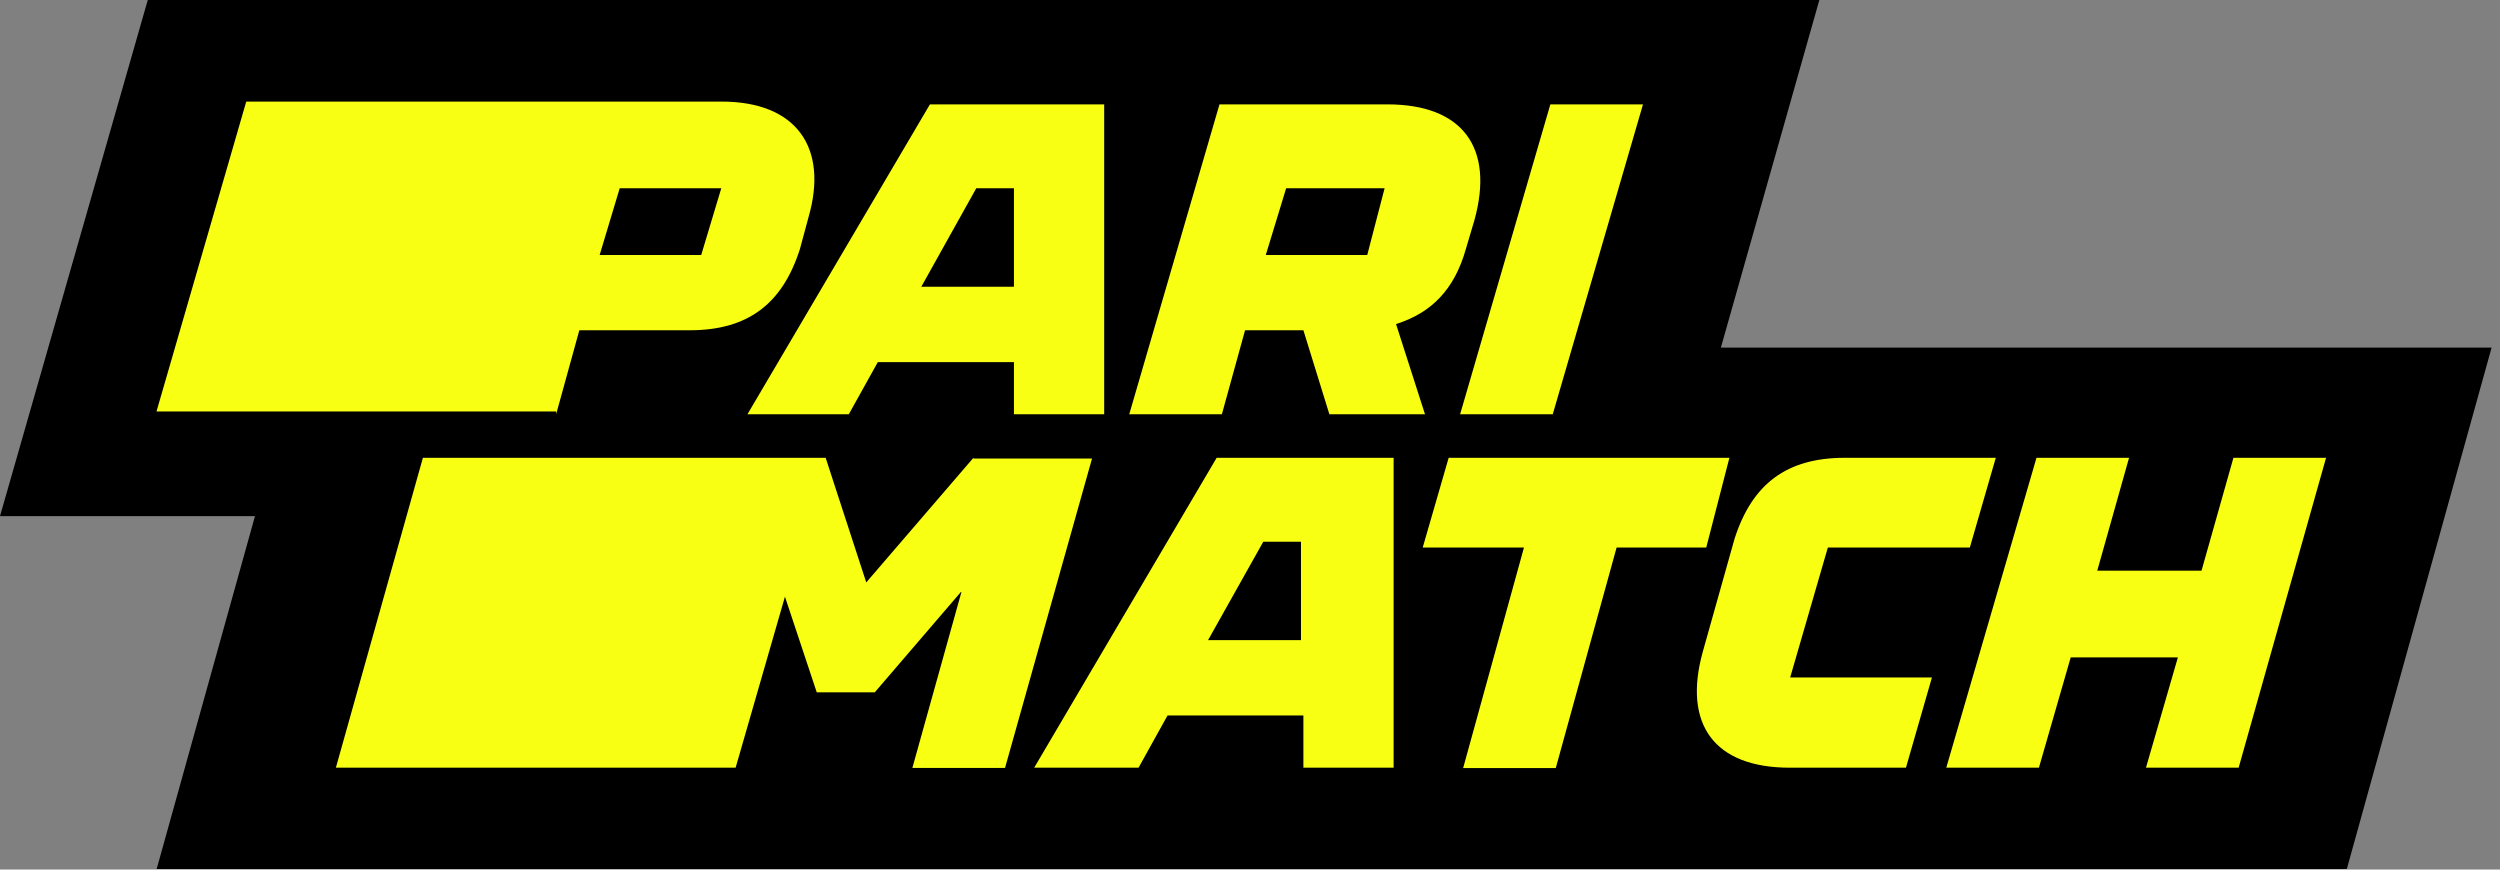 <svg width="92" height="32" viewBox="0 0 92 32" fill="none" xmlns="http://www.w3.org/2000/svg">
<rect x="0" y="0" width="92" height="32" fill="#808080" stroke="none"/>
<path d="M5.759 32L9.383 18.994H0L5.438 0H66.952L63.328 12.792H91.691L86.363 31.978H5.759V32Z" fill="black"/>
<path d="M26.543 6.929L25.805 9.383H22.067L22.805 6.929H26.543ZM20.466 15.245L21.319 12.154H25.377C27.51 12.154 28.786 11.198 29.436 9.169L29.753 7.995C30.491 5.442 29.321 3.738 26.55 3.738H9.062L5.759 15.142H20.466V15.245Z" fill="#F8FF13"/>
<path d="M35.926 6.929H37.313V10.552H33.904L35.926 6.929ZM31.236 15.245L32.303 13.327H37.313V15.245H40.634V3.841H34.221L27.506 15.245H31.236Z" fill="#F8FF13"/>
<path d="M47.33 6.929H50.953L50.315 9.383H46.581L47.33 6.929ZM53.942 9.169L54.259 8.102C54.997 5.435 53.828 3.841 51.057 3.841H44.877L41.556 15.245H44.965L45.818 12.154H47.965L48.921 15.245H52.44L51.374 11.925C52.666 11.519 53.518 10.667 53.942 9.169Z" fill="#F8FF13"/>
<path d="M57.141 15.245L60.462 3.841H57.053L53.732 15.245H57.141Z" fill="#F8FF13"/>
<path d="M35.822 16.847L31.878 21.433L30.384 16.847H15.563L12.36 28.251H27.071L28.886 21.957L30.056 25.477H32.192L35.391 21.75L33.575 28.259H36.985L40.187 16.873H35.822V16.847Z" fill="#F8FF13"/>
<path d="M44.456 23.558L46.489 19.935H47.876V23.558H44.456ZM44.773 16.847L38.058 28.251H41.899L42.965 26.329H47.965V28.251H51.285V16.847H44.773Z" fill="#F8FF13"/>
<path d="M62.79 20.149L63.642 16.847H53.311L52.356 20.149H56.082L53.843 28.266H57.252L59.491 20.149H62.79Z" fill="#F8FF13"/>
<path d="M67.265 20.149H72.49L73.445 16.847H67.889C65.752 16.847 64.48 17.802 63.83 19.832L62.661 23.99C61.923 26.657 63.089 28.251 65.859 28.251H70.139L71.095 24.931H65.878L67.265 20.149Z" fill="#F8FF13"/>
<path d="M82.19 16.847L81.016 21.001H77.179L78.349 16.847H74.943L71.623 28.251H75.032L76.202 24.193H80.146L78.972 28.251H82.382L85.599 16.847H82.19Z" fill="#F8FF13"/>
</svg>
